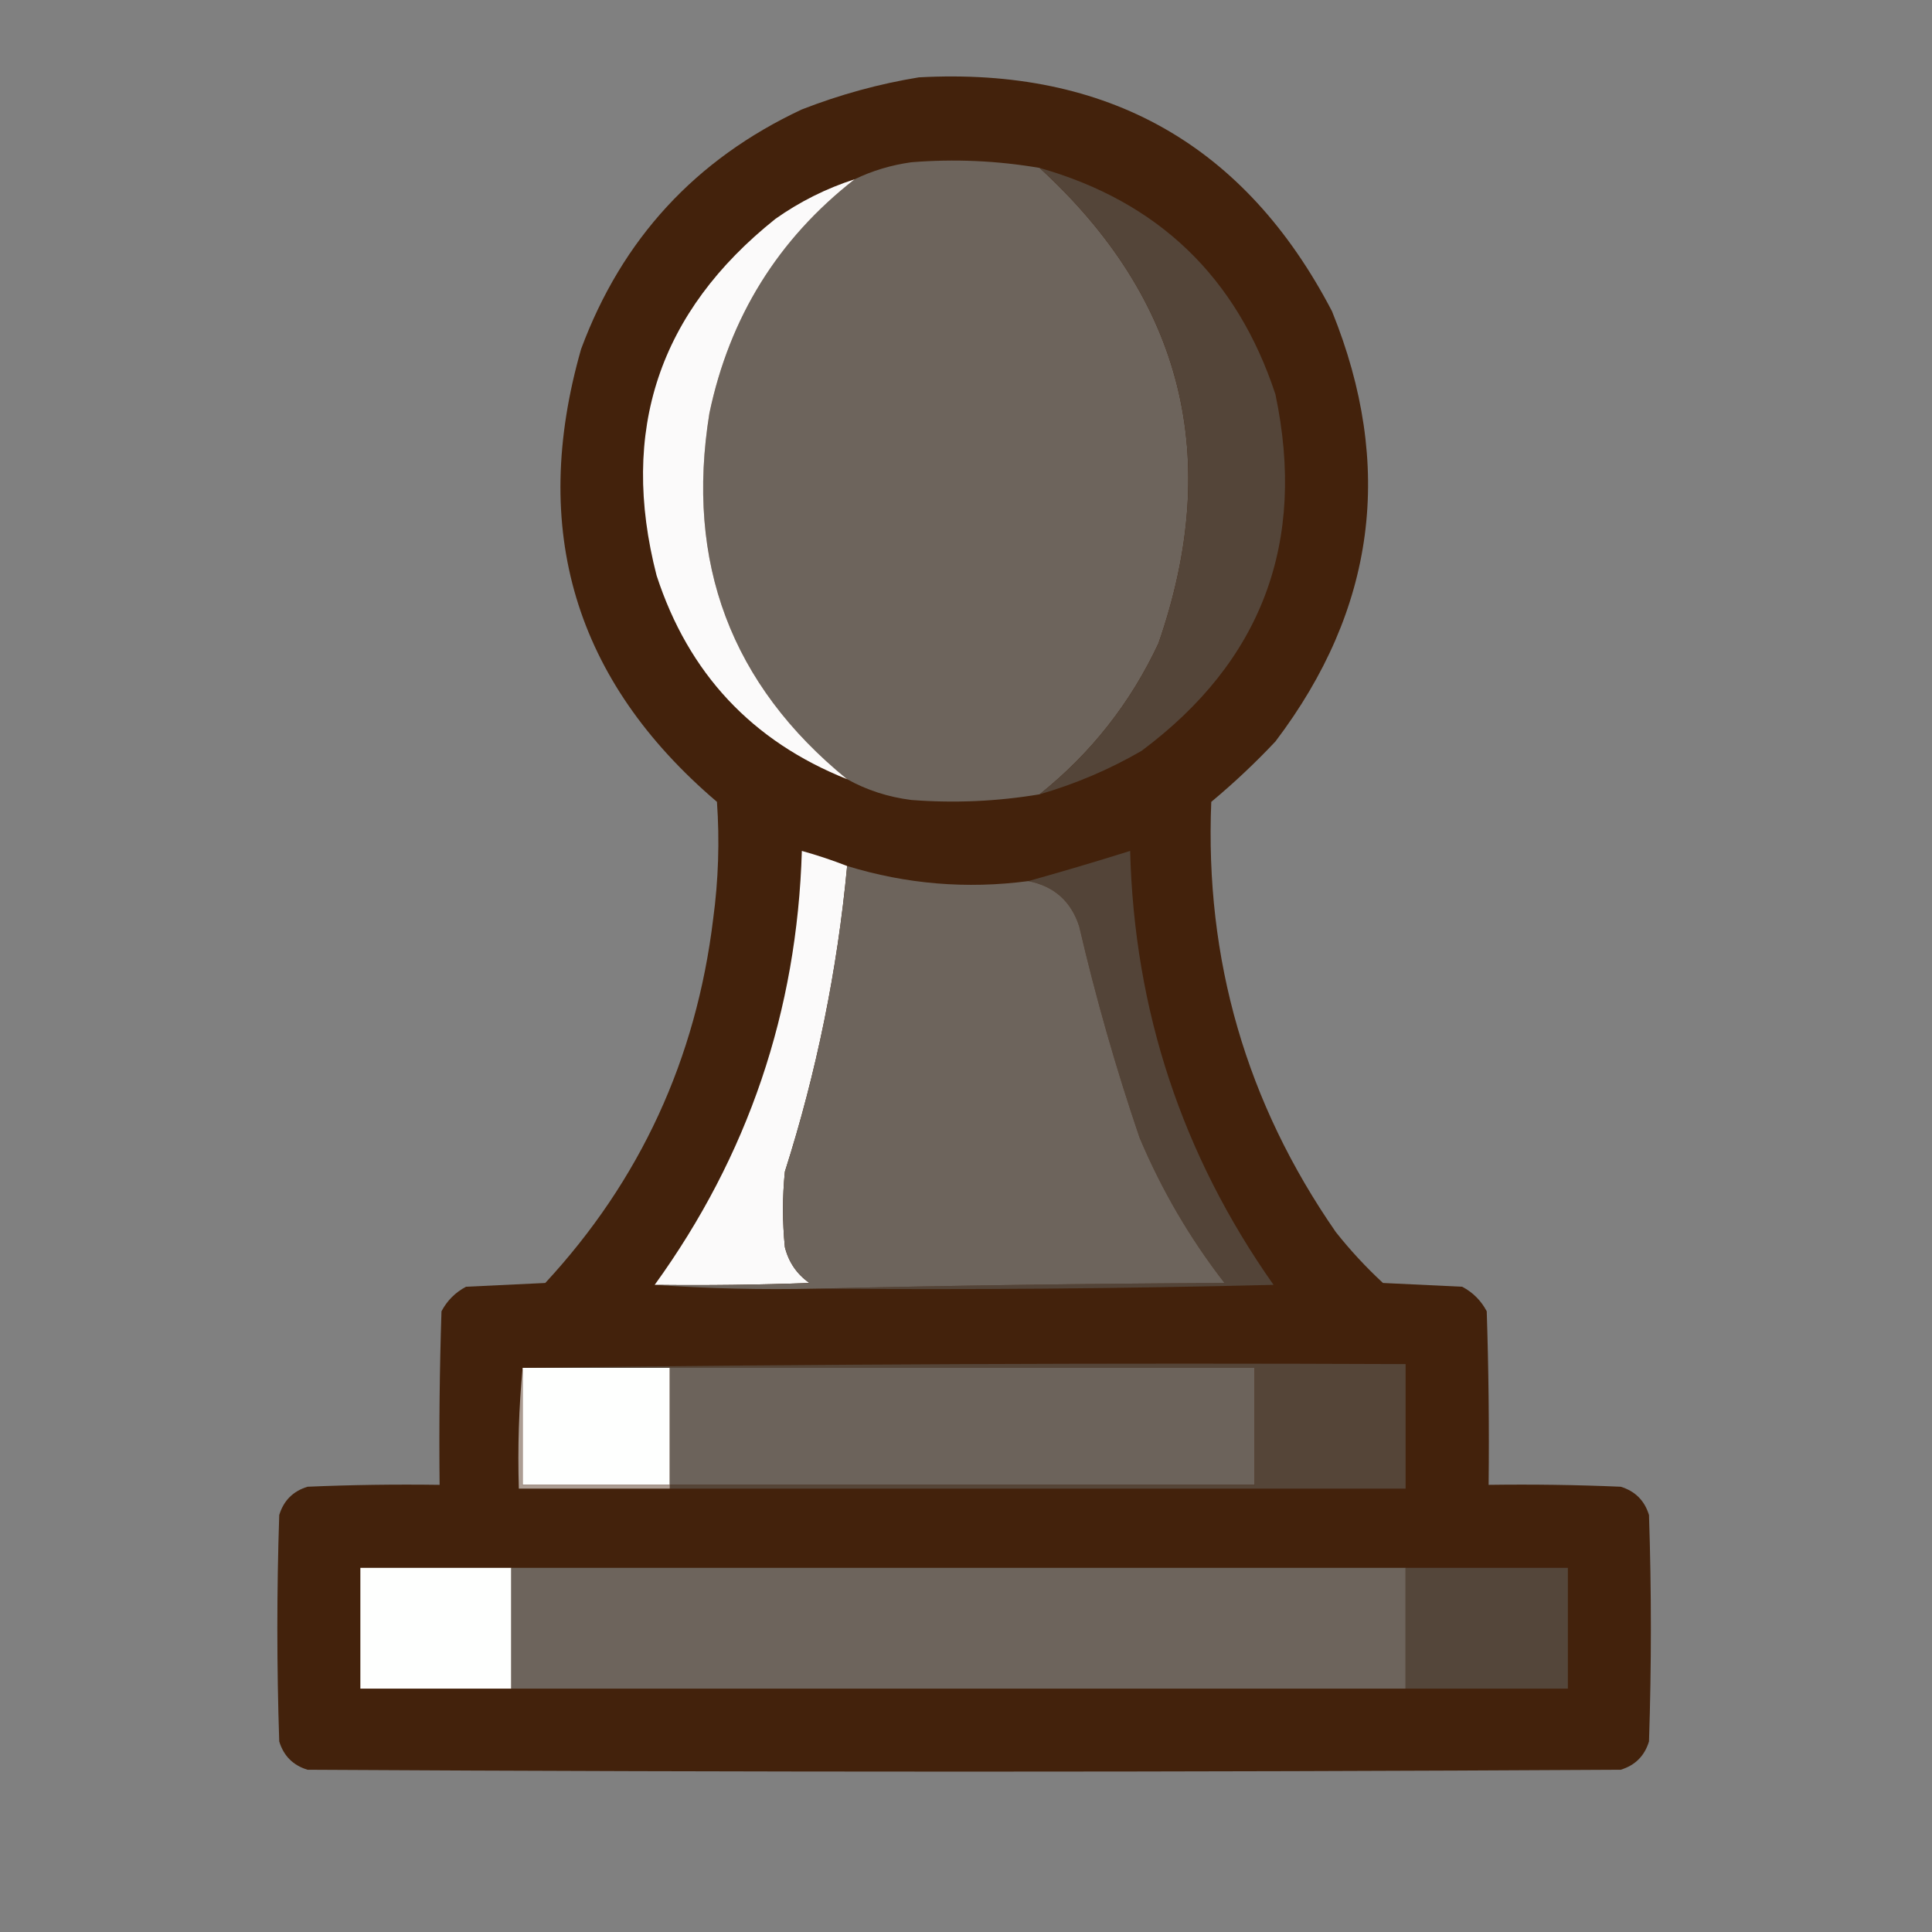 <?xml version="1.0" encoding="UTF-8"?>
<!DOCTYPE svg PUBLIC "-//W3C//DTD SVG 1.1//EN" "http://www.w3.org/Graphics/SVG/1.1/DTD/svg11.dtd">
<svg xmlns="http://www.w3.org/2000/svg" version="1.1" width="512px" height="512px" style="shape-rendering:geometricPrecision; text-rendering:geometricPrecision; image-rendering:optimizeQuality; fill-rule:evenodd; clip-rule:evenodd" xmlns:xlink="http://www.w3.org/1999/xlink">
<rect width="100%" height="100%" fill="#808080" stroke="none"/>
<g><path style="opacity:0.984" fill="#42210b" d="M 243.5,20.5 C 293.519,17.757 330.019,38.424 353,82.5C 369.579,123.442 364.579,161.442 338,196.5C 332.635,202.199 326.969,207.533 321,212.5C 319.275,254.282 330.275,292.282 354,326.5C 357.799,331.301 361.966,335.801 366.5,340C 373.5,340.333 380.5,340.667 387.5,341C 390.333,342.5 392.5,344.667 394,347.5C 394.5,362.83 394.667,378.163 394.5,393.5C 406.171,393.333 417.838,393.5 429.5,394C 433.333,395.167 435.833,397.667 437,401.5C 437.667,421.5 437.667,441.5 437,461.5C 435.833,465.333 433.333,467.833 429.5,469C 313.5,469.667 197.5,469.667 81.5,469C 77.667,467.833 75.167,465.333 74,461.5C 73.333,441.5 73.333,421.5 74,401.5C 75.167,397.667 77.667,395.167 81.5,394C 93.162,393.5 104.829,393.333 116.5,393.5C 116.333,378.163 116.5,362.83 117,347.5C 118.5,344.667 120.667,342.5 123.5,341C 130.5,340.667 137.5,340.333 144.5,340C 169.67,312.814 184.503,280.648 189,243.5C 190.392,233.199 190.726,222.866 190,212.5C 152.301,180.398 140.301,140.398 154,92.5C 164.81,63.355 184.31,42.189 212.5,29C 222.658,25.047 232.991,22.213 243.5,20.5 Z"/></g>
<g><path style="opacity:1" fill="#6d645c" d="M 275.5,44.5 C 313.546,79.349 324.046,121.349 307,170.5C 299.603,186.303 289.103,199.637 275.5,210.5C 264.242,212.386 252.909,212.886 241.5,212C 235.374,211.226 229.708,209.393 224.5,206.5C 193.756,181.465 181.589,149.132 188,109.5C 193.355,84.021 206.188,63.355 226.5,47.5C 231.157,45.247 236.157,43.747 241.5,43C 252.925,42.077 264.259,42.577 275.5,44.5 Z"/></g>
<g><path style="opacity:1" fill="#544539" d="M 275.5,44.5 C 306.921,53.42 327.754,73.42 338,104.5C 346.263,143.726 334.43,175.226 302.5,199C 293.972,203.93 284.972,207.764 275.5,210.5C 289.103,199.637 299.603,186.303 307,170.5C 324.046,121.349 313.546,79.349 275.5,44.5 Z"/></g>
<g><path style="opacity:1" fill="#fbfafa" d="M 226.5,47.5 C 206.188,63.355 193.355,84.021 188,109.5C 181.589,149.132 193.756,181.465 224.5,206.5C 199.274,196.438 182.44,178.438 174,152.5C 164.119,114.143 174.619,82.643 205.5,58C 211.964,53.434 218.964,49.934 226.5,47.5 Z"/></g>
<g><path style="opacity:1" fill="#534438" d="M 216.5,341.5 C 252.331,340.667 288.331,340.167 324.5,340C 315.347,328.202 307.847,315.368 302,301.5C 295.735,283.109 290.402,264.442 286,245.5C 283.84,238.839 279.34,234.839 272.5,233.5C 281.453,231.007 290.453,228.341 299.5,225.5C 300.582,267.746 313.249,306.079 337.5,340.5C 297.172,341.5 256.839,341.833 216.5,341.5 Z"/></g>
<g><path style="opacity:1" fill="#fbfafa" d="M 224.5,229.5 C 221.915,257.099 216.415,284.099 208,310.5C 207.333,317.167 207.333,323.833 208,330.5C 208.998,334.493 211.165,337.659 214.5,340C 200.837,340.5 187.171,340.667 173.5,340.5C 198.242,306.277 211.242,267.944 212.5,225.5C 216.562,226.632 220.562,227.965 224.5,229.5 Z"/></g>
<g><path style="opacity:1" fill="#6d645c" d="M 224.5,229.5 C 240.183,234.314 256.183,235.647 272.5,233.5C 279.34,234.839 283.84,238.839 286,245.5C 290.402,264.442 295.735,283.109 302,301.5C 307.847,315.368 315.347,328.202 324.5,340C 288.331,340.167 252.331,340.667 216.5,341.5C 201.99,341.829 187.657,341.496 173.5,340.5C 187.171,340.667 200.837,340.5 214.5,340C 211.165,337.659 208.998,334.493 208,330.5C 207.333,323.833 207.333,317.167 208,310.5C 216.415,284.099 221.915,257.099 224.5,229.5 Z"/></g>
<g><path style="opacity:1" fill="#fefffe" d="M 138.5,362.5 C 151.5,362.5 164.5,362.5 177.5,362.5C 177.5,372.833 177.5,383.167 177.5,393.5C 164.5,393.5 151.5,393.5 138.5,393.5C 138.5,383.167 138.5,372.833 138.5,362.5 Z"/></g>
<g><path style="opacity:1" fill="#6c635b" d="M 177.5,362.5 C 229.167,362.5 280.833,362.5 332.5,362.5C 332.5,372.833 332.5,383.167 332.5,393.5C 280.833,393.5 229.167,393.5 177.5,393.5C 177.5,383.167 177.5,372.833 177.5,362.5 Z"/></g>
<g><path style="opacity:1" fill="#554538" d="M 138.5,362.5 C 216.332,361.501 294.332,361.167 372.5,361.5C 372.5,372.5 372.5,383.5 372.5,394.5C 307.5,394.5 242.5,394.5 177.5,394.5C 177.5,394.167 177.5,393.833 177.5,393.5C 229.167,393.5 280.833,393.5 332.5,393.5C 332.5,383.167 332.5,372.833 332.5,362.5C 280.833,362.5 229.167,362.5 177.5,362.5C 164.5,362.5 151.5,362.5 138.5,362.5 Z"/></g>
<g><path style="opacity:1" fill="#ac9d93" d="M 138.5,362.5 C 138.5,372.833 138.5,383.167 138.5,393.5C 151.5,393.5 164.5,393.5 177.5,393.5C 177.5,393.833 177.5,394.167 177.5,394.5C 164.167,394.5 150.833,394.5 137.5,394.5C 137.172,383.654 137.506,372.987 138.5,362.5 Z"/></g>
<g><path style="opacity:1" fill="#fefffe" d="M 135.5,415.5 C 135.5,426.167 135.5,436.833 135.5,447.5C 122.167,447.5 108.833,447.5 95.5,447.5C 95.5,436.833 95.5,426.167 95.5,415.5C 108.833,415.5 122.167,415.5 135.5,415.5 Z"/></g>
<g><path style="opacity:1" fill="#6d645c" d="M 135.5,415.5 C 214.5,415.5 293.5,415.5 372.5,415.5C 372.5,426.167 372.5,436.833 372.5,447.5C 293.5,447.5 214.5,447.5 135.5,447.5C 135.5,436.833 135.5,426.167 135.5,415.5 Z"/></g>
<g><path style="opacity:1" fill="#54463a" d="M 372.5,415.5 C 386.833,415.5 401.167,415.5 415.5,415.5C 415.5,426.167 415.5,436.833 415.5,447.5C 401.167,447.5 386.833,447.5 372.5,447.5C 372.5,436.833 372.5,426.167 372.5,415.5 Z"/></g>
</svg>
